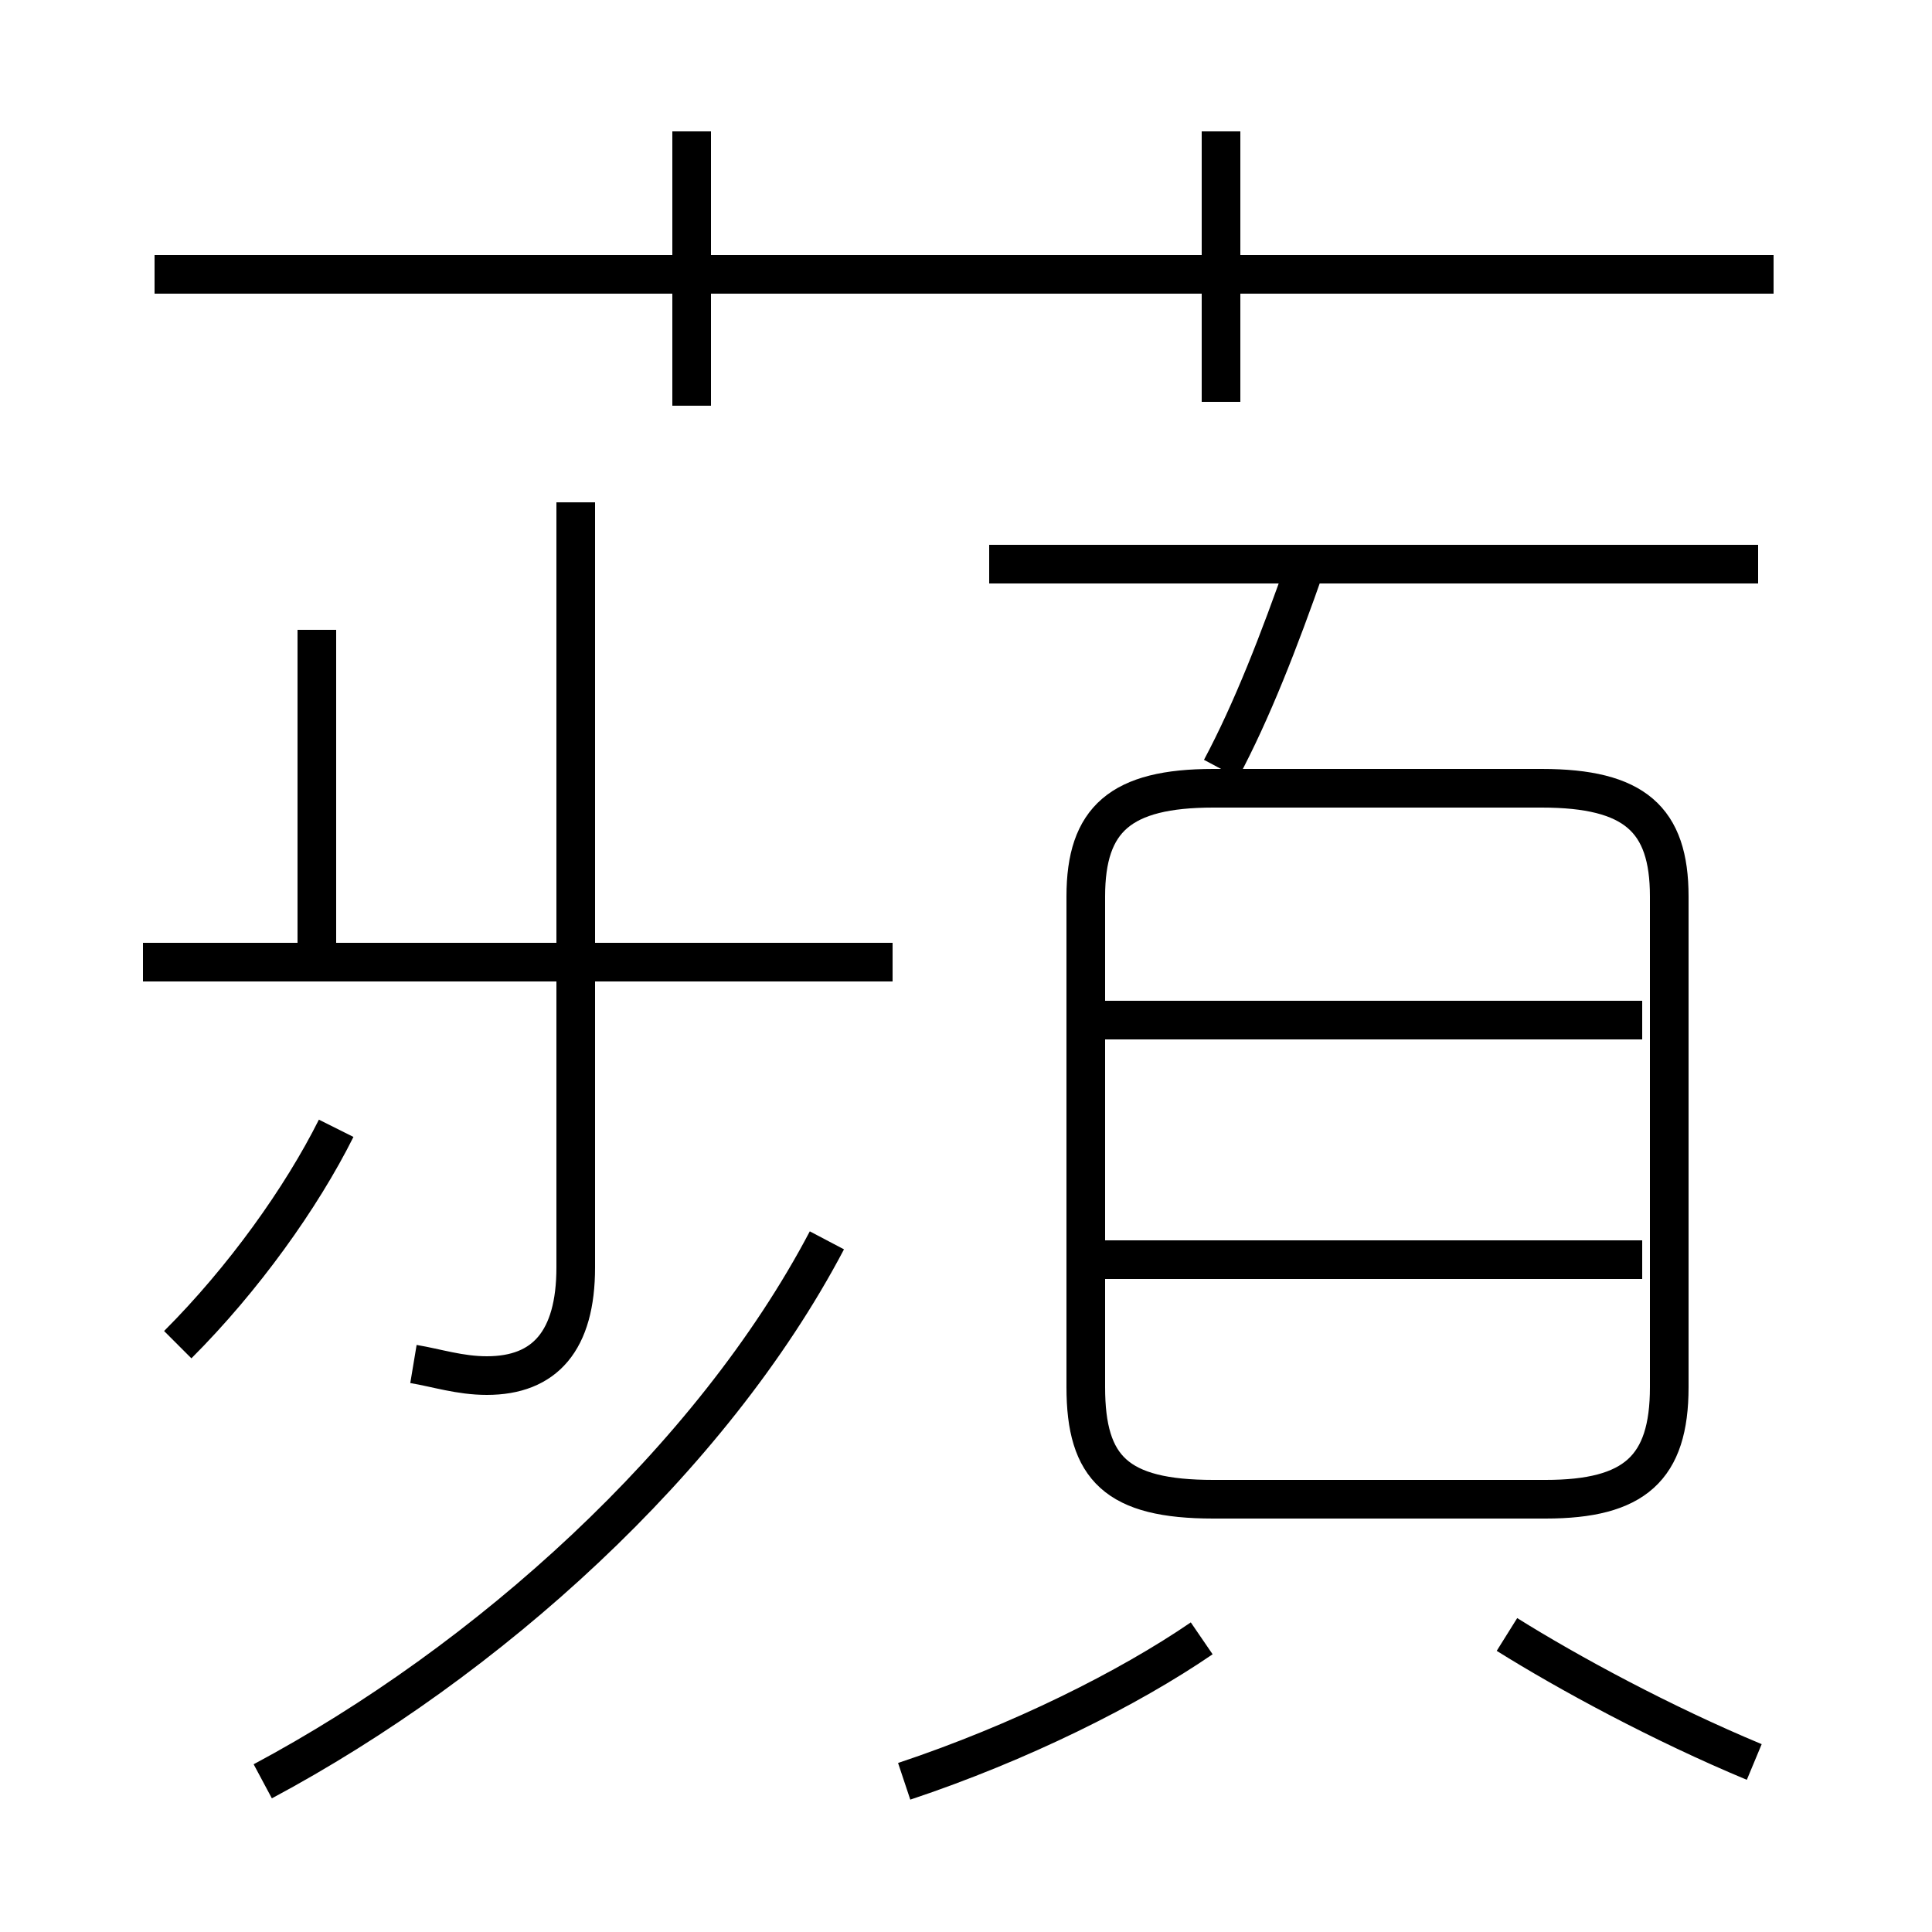 <?xml version='1.0' encoding='utf8'?>
<svg viewBox="0.0 -6.0 50.0 50.0" version="1.1" xmlns="http://www.w3.org/2000/svg">
<rect x="0.0" y="-6.0" width="50.0" height="50.0" fill="#808080" stroke="none"/>
<rect x="-1000" y="-1000" width="2000" height="2000" stroke="white" fill="white"/>
<g style="fill:white;stroke:#000000;  stroke-width:1">
<path d="M 31.4 -5.2 L 40.0 -5.2 C 42.3 -5.2 43.2 -6.0 43.2 -8.1 L 43.2 -20.8 C 43.2 -22.8 42.3 -23.6 39.9 -23.6 L 31.4 -23.6 C 29.0 -23.6 28.1 -22.8 28.1 -20.8 L 28.1 -8.1 C 28.1 -6.0 28.9 -5.2 31.4 -5.2 Z M 6.8 2.1 C 12.6 -1.0 18.4 -6.2 21.4 -11.9 M 4.6 -9.2 C 6.3 -10.9 7.8 -13.0 8.7 -14.8 M 23.4 2.1 C 26.4 1.1 29.2 -0.3 31.1 -1.6 M 10.7 -8.7 C 11.3 -8.6 11.9 -8.4 12.6 -8.4 C 14.1 -8.4 14.9 -9.3 14.9 -11.2 L 14.9 -31.0 M 23.1 -19.1 L 3.7 -19.1 M 45.4 1.6 C 43.0 0.6 40.6 -0.7 39.0 -1.7 M 8.2 -19.1 L 8.2 -27.7 M 42.5 -11.4 L 28.4 -11.4 M 42.5 -17.6 L 28.4 -17.6 M 17.9 -33.5 L 17.9 -40.6 M 45.5 -29.4 L 25.6 -29.4 M 45.9 -36.9 L 4.0 -36.9 M 31.6 -24.1 C 32.4 -25.6 33.1 -27.4 33.8 -29.4 M 31.6 -33.6 L 31.6 -40.6" transform="translate(0.0, 38.0)" />
</g>
</svg>
